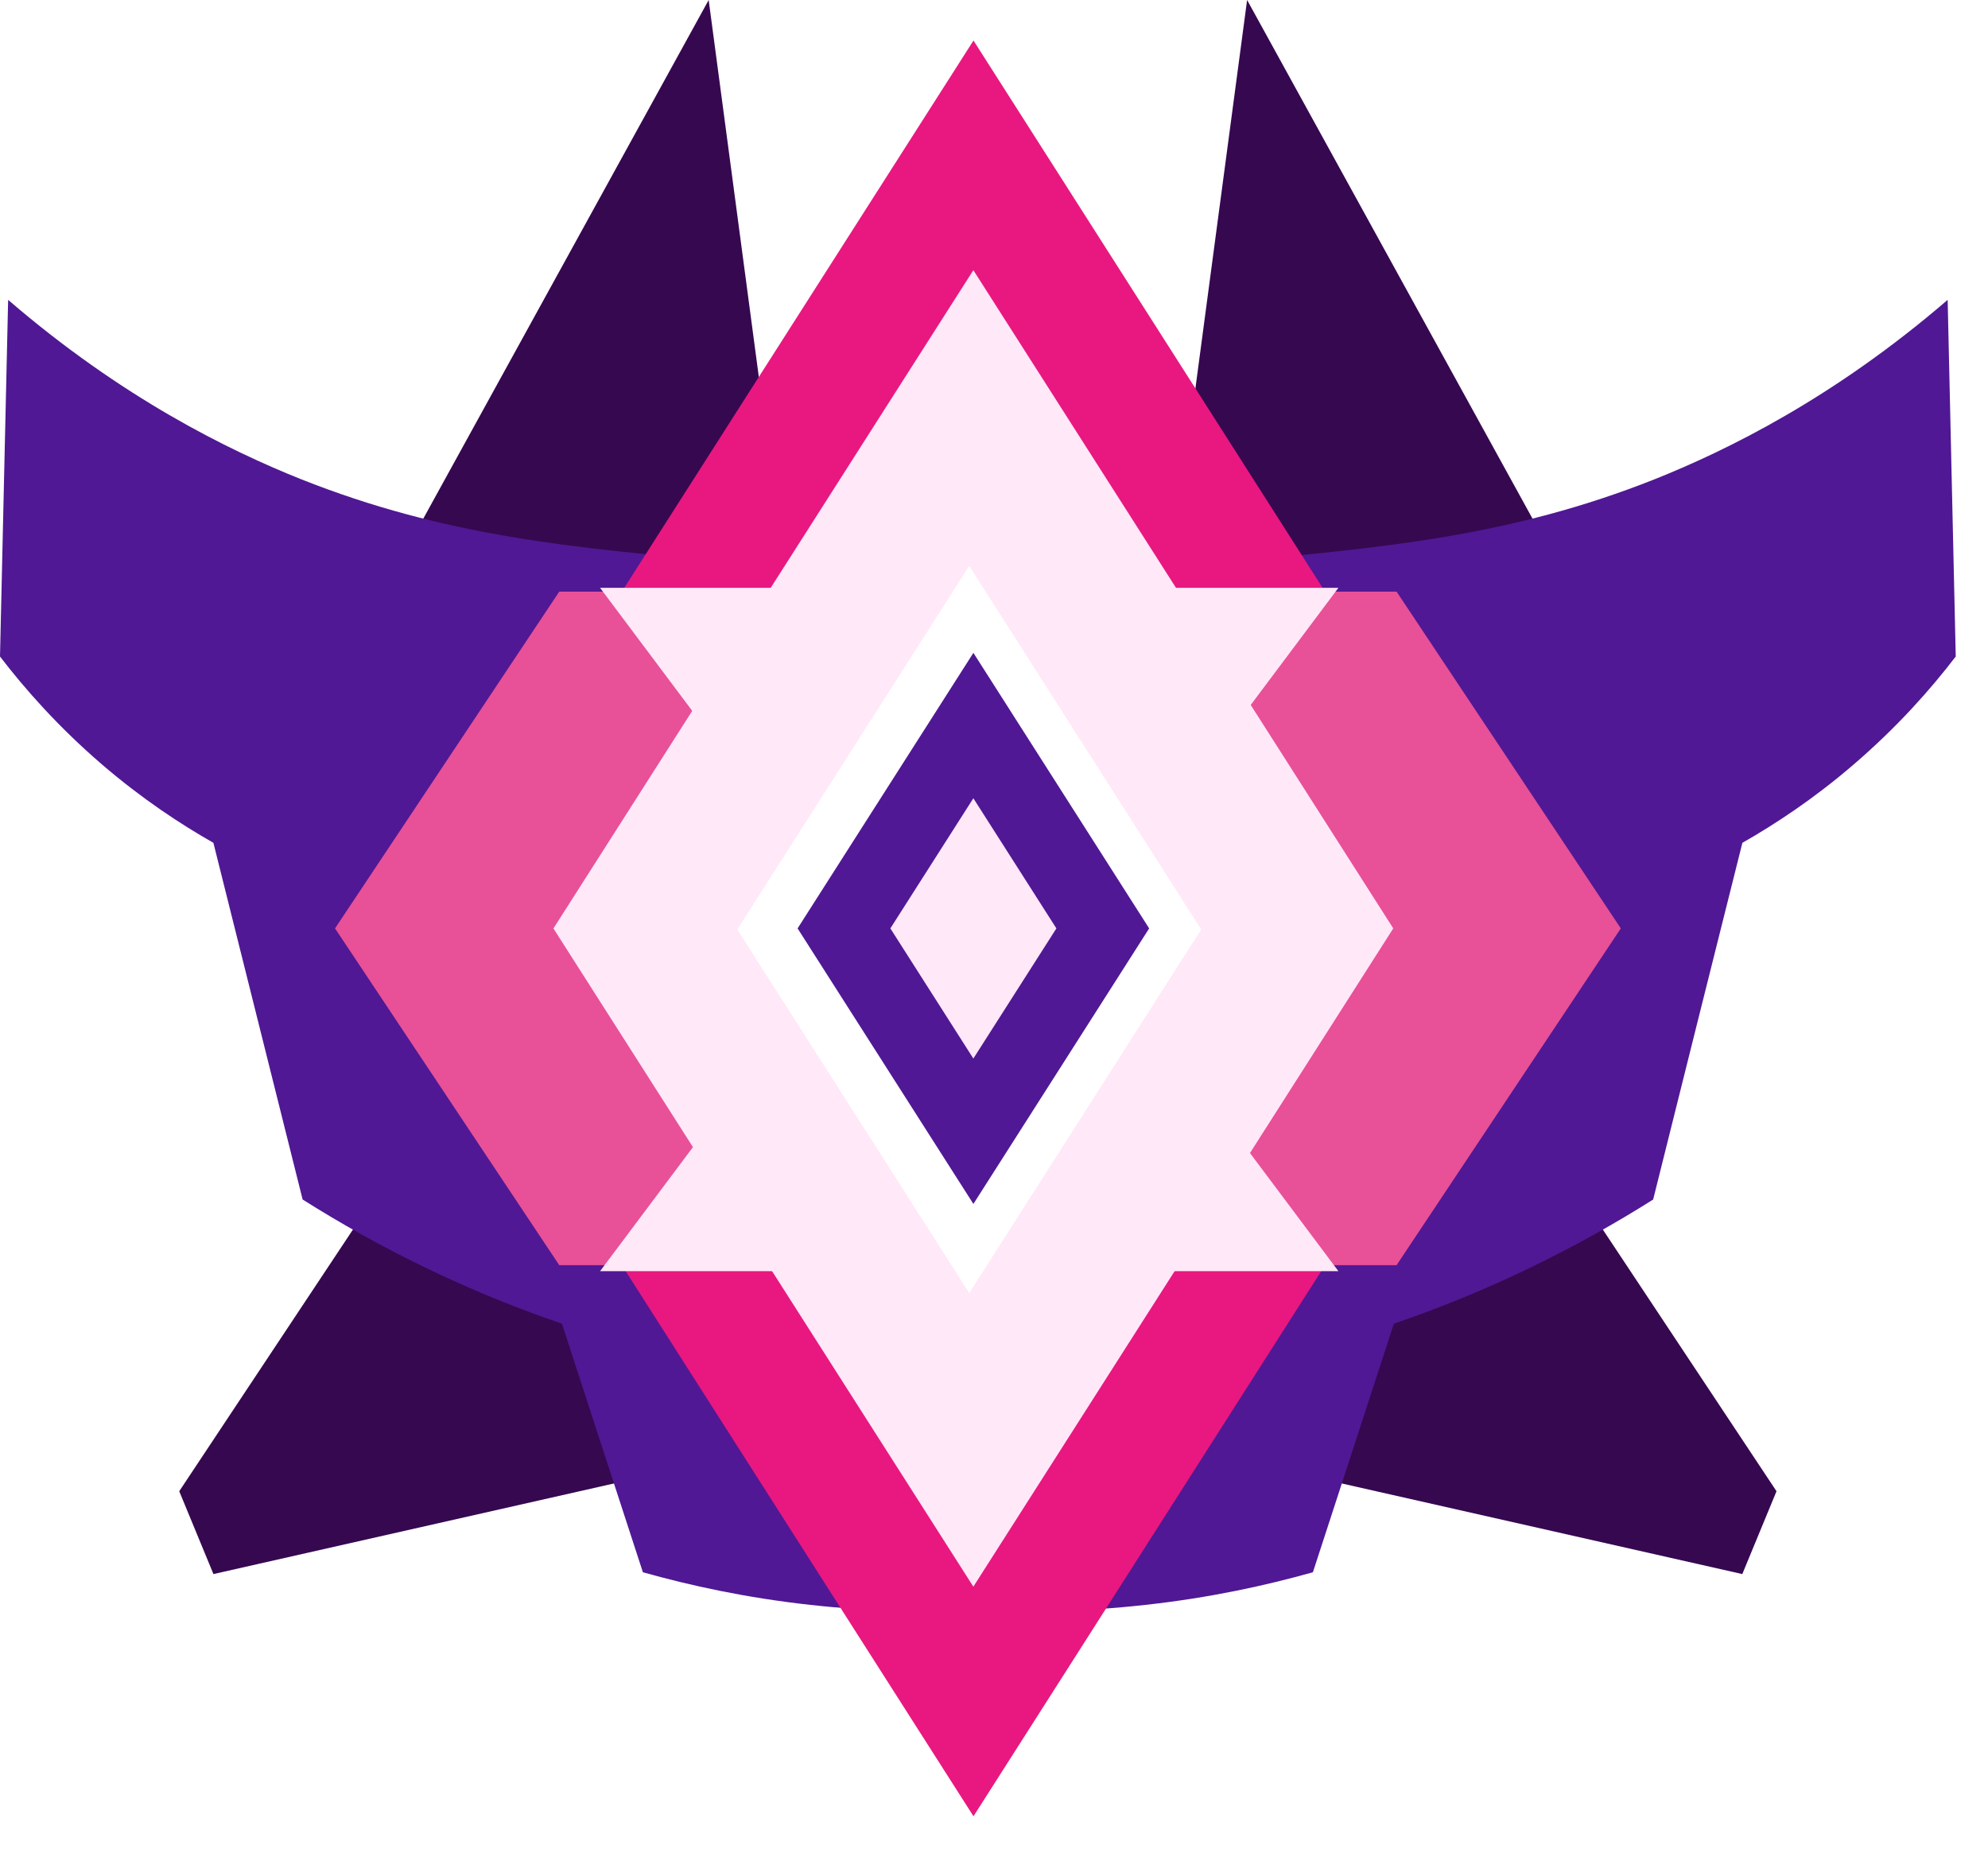 <svg width="44" height="41" viewBox="0 0 44 41" fill="none" xmlns="http://www.w3.org/2000/svg">
<path d="M34.358 25.528L37.407 17.816L27.602 3.09426e-05L26.016 11.913L32.648 20.546L23.454 31.418L38.562 34.835L39.319 33.002L34.358 25.528ZM8.929 25.528L5.88 17.816L15.685 3.09426e-05L17.27 11.913L10.638 20.546L19.832 31.418L4.724 34.835L3.967 33.002L8.929 25.528Z" fill="#360850"/>
<path d="M43.286 14.529C42.741 15.241 42.002 16.081 41.027 16.918C40.146 17.677 39.289 18.239 38.564 18.652C37.903 21.285 37.246 23.914 36.589 26.546C35.779 27.058 34.841 27.589 33.78 28.098C32.733 28.599 31.744 28.988 30.85 29.294C30.254 31.13 29.654 32.962 29.058 34.795C28.021 35.087 26.774 35.361 25.351 35.517C23.955 35.673 22.702 35.683 21.642 35.632C20.581 35.683 19.331 35.673 17.936 35.517C16.513 35.361 15.266 35.087 14.229 34.795C13.633 32.962 13.033 31.13 12.437 29.294C11.539 28.988 10.553 28.599 9.507 28.098C8.443 27.589 7.508 27.057 6.698 26.546C6.041 23.914 5.38 21.285 4.723 18.652C3.995 18.239 3.141 17.677 2.257 16.918C1.284 16.081 0.546 15.241 0 14.529C0.061 11.897 0.119 9.268 0.18 6.636C2.704 8.811 5.065 9.966 6.657 10.603C9.845 11.87 12.664 12.124 16.143 12.436C17.248 12.534 18.264 12.591 19.169 12.625L14.114 20.546L21.544 32.19L28.973 20.546L23.922 12.632C24.87 12.602 25.958 12.541 27.144 12.436C30.623 12.124 33.441 11.87 36.63 10.603C38.222 9.966 40.583 8.811 43.107 6.636C43.165 9.268 43.225 11.897 43.286 14.529Z" fill="#501894"/>
<path d="M21.546 31.773L19.137 27.999L14.38 20.546L19.137 13.093L21.546 9.319L23.954 13.093L28.707 20.546L23.954 27.999L21.546 31.773ZM29.327 13.093L21.546 0.897L13.763 13.093L9.007 20.546L13.763 27.999L21.546 40.195L29.327 27.999L34.08 20.546L29.327 13.093Z" fill="#E81880"/>
<path d="M30.91 13.093H23.954L28.707 20.546L23.954 27.999H30.91L35.873 20.546L30.91 13.093ZM19.137 13.093L14.38 20.546L19.137 27.999H12.378L7.415 20.546L12.378 13.093H19.137Z" fill="#E85098"/>
<path d="M21.543 5.979L12.249 20.547L21.543 35.114L30.837 20.546L21.543 5.979ZM21.543 10.383L28.027 20.546L21.543 30.71L15.059 20.547L21.543 10.383Z" fill="#FFE8F8"/>
<path d="M21.544 14.448L17.653 20.546L21.544 26.644L25.434 20.546L21.544 14.448Z" fill="#501894"/>
<path d="M21.543 17.666L19.706 20.546L21.543 23.426L23.381 20.546L21.543 17.666Z" fill="#FFE8F8"/>
<path d="M26.586 20.57L21.452 28.616L16.318 20.57L21.452 12.524L26.586 20.57ZM27.042 24.684L29.666 20.57L27.042 16.456L29.623 13.009H24.842L21.452 7.697L18.063 13.009H13.281L15.863 16.456L13.238 20.57L15.863 24.684L13.281 28.132H18.063L21.452 33.444L24.842 28.132H29.623L27.042 24.684Z" fill="#FFE8F8"/>
</svg>
